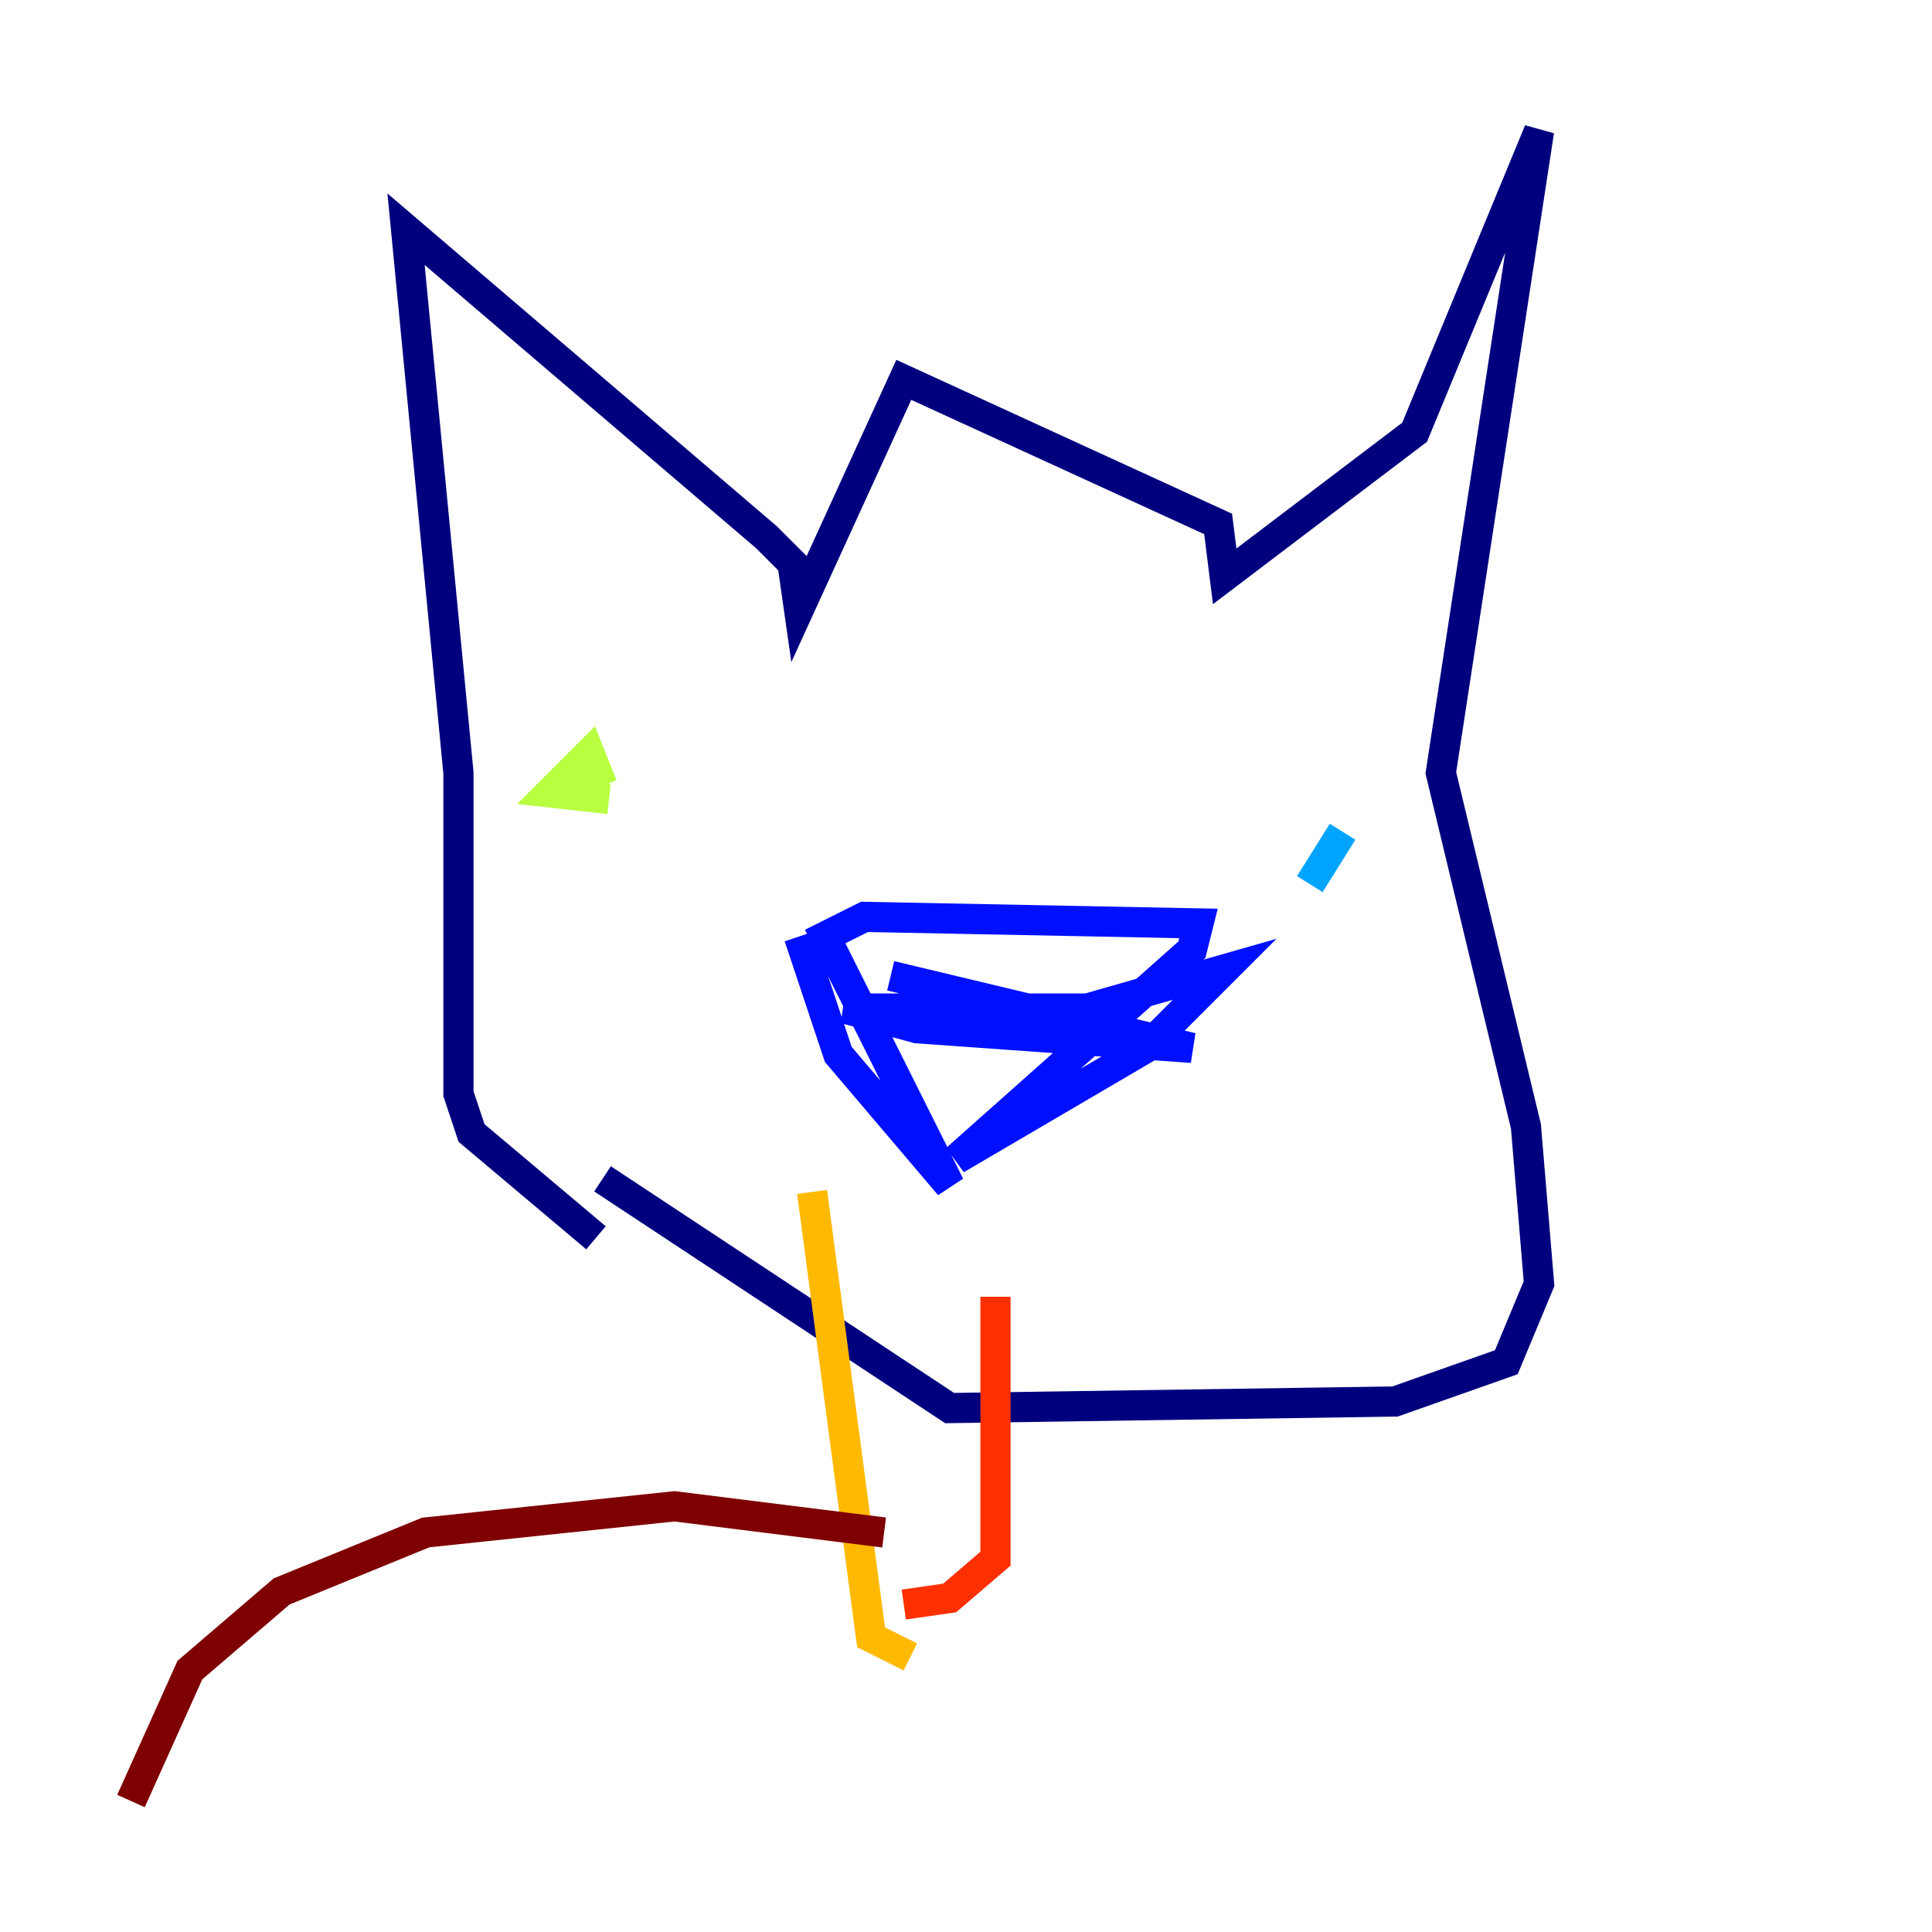 <?xml version="1.0" encoding="utf-8" ?>
<svg baseProfile="tiny" height="128" version="1.2" viewBox="0,0,128,128" width="128" xmlns="http://www.w3.org/2000/svg" xmlns:ev="http://www.w3.org/2001/xml-events" xmlns:xlink="http://www.w3.org/1999/xlink"><defs /><polyline fill="none" points="39.485,82.007 31.241,75.064 30.373,72.461 30.373,51.2 26.902,15.186 50.766,35.58 52.502,37.315 52.936,40.352 59.878,25.166 80.705,34.712 81.139,38.183 93.722,28.637 101.966,8.678 95.458,51.2 101.098,74.63 101.966,85.044 99.797,90.251 92.42,92.854 62.915,93.288 39.919,78.102" stroke="#00007f" stroke-width="2" /><polyline fill="none" points="52.936,62.047 55.539,69.858 62.915,78.536 54.671,62.047 57.275,60.746 79.403,61.18 78.969,62.915 63.349,76.8 75.932,69.424 81.139,64.217 72.027,66.82 55.973,66.82 60.746,68.122 78.969,69.424 59.01,64.651" stroke="#0010ff" stroke-width="2" /><polyline fill="none" points="88.949,55.105 86.78,58.576" stroke="#00a4ff" stroke-width="2" /><polyline fill="none" points="39.051,52.068 39.485,52.068" stroke="#3fffb7" stroke-width="2" /><polyline fill="none" points="39.919,52.068 39.051,49.898 36.447,52.502 40.352,52.936" stroke="#b7ff3f" stroke-width="2" /><polyline fill="none" points="53.803,78.969 57.709,108.475 60.312,109.776" stroke="#ffb900" stroke-width="2" /><polyline fill="none" points="65.953,85.912 65.953,103.268 62.915,105.871 59.878,106.305" stroke="#ff3000" stroke-width="2" /><polyline fill="none" points="58.576,101.532 44.691,99.797 28.203,101.532 18.658,105.437 12.583,110.644 8.678,119.322" stroke="#7f0000" stroke-width="2" /></svg>
